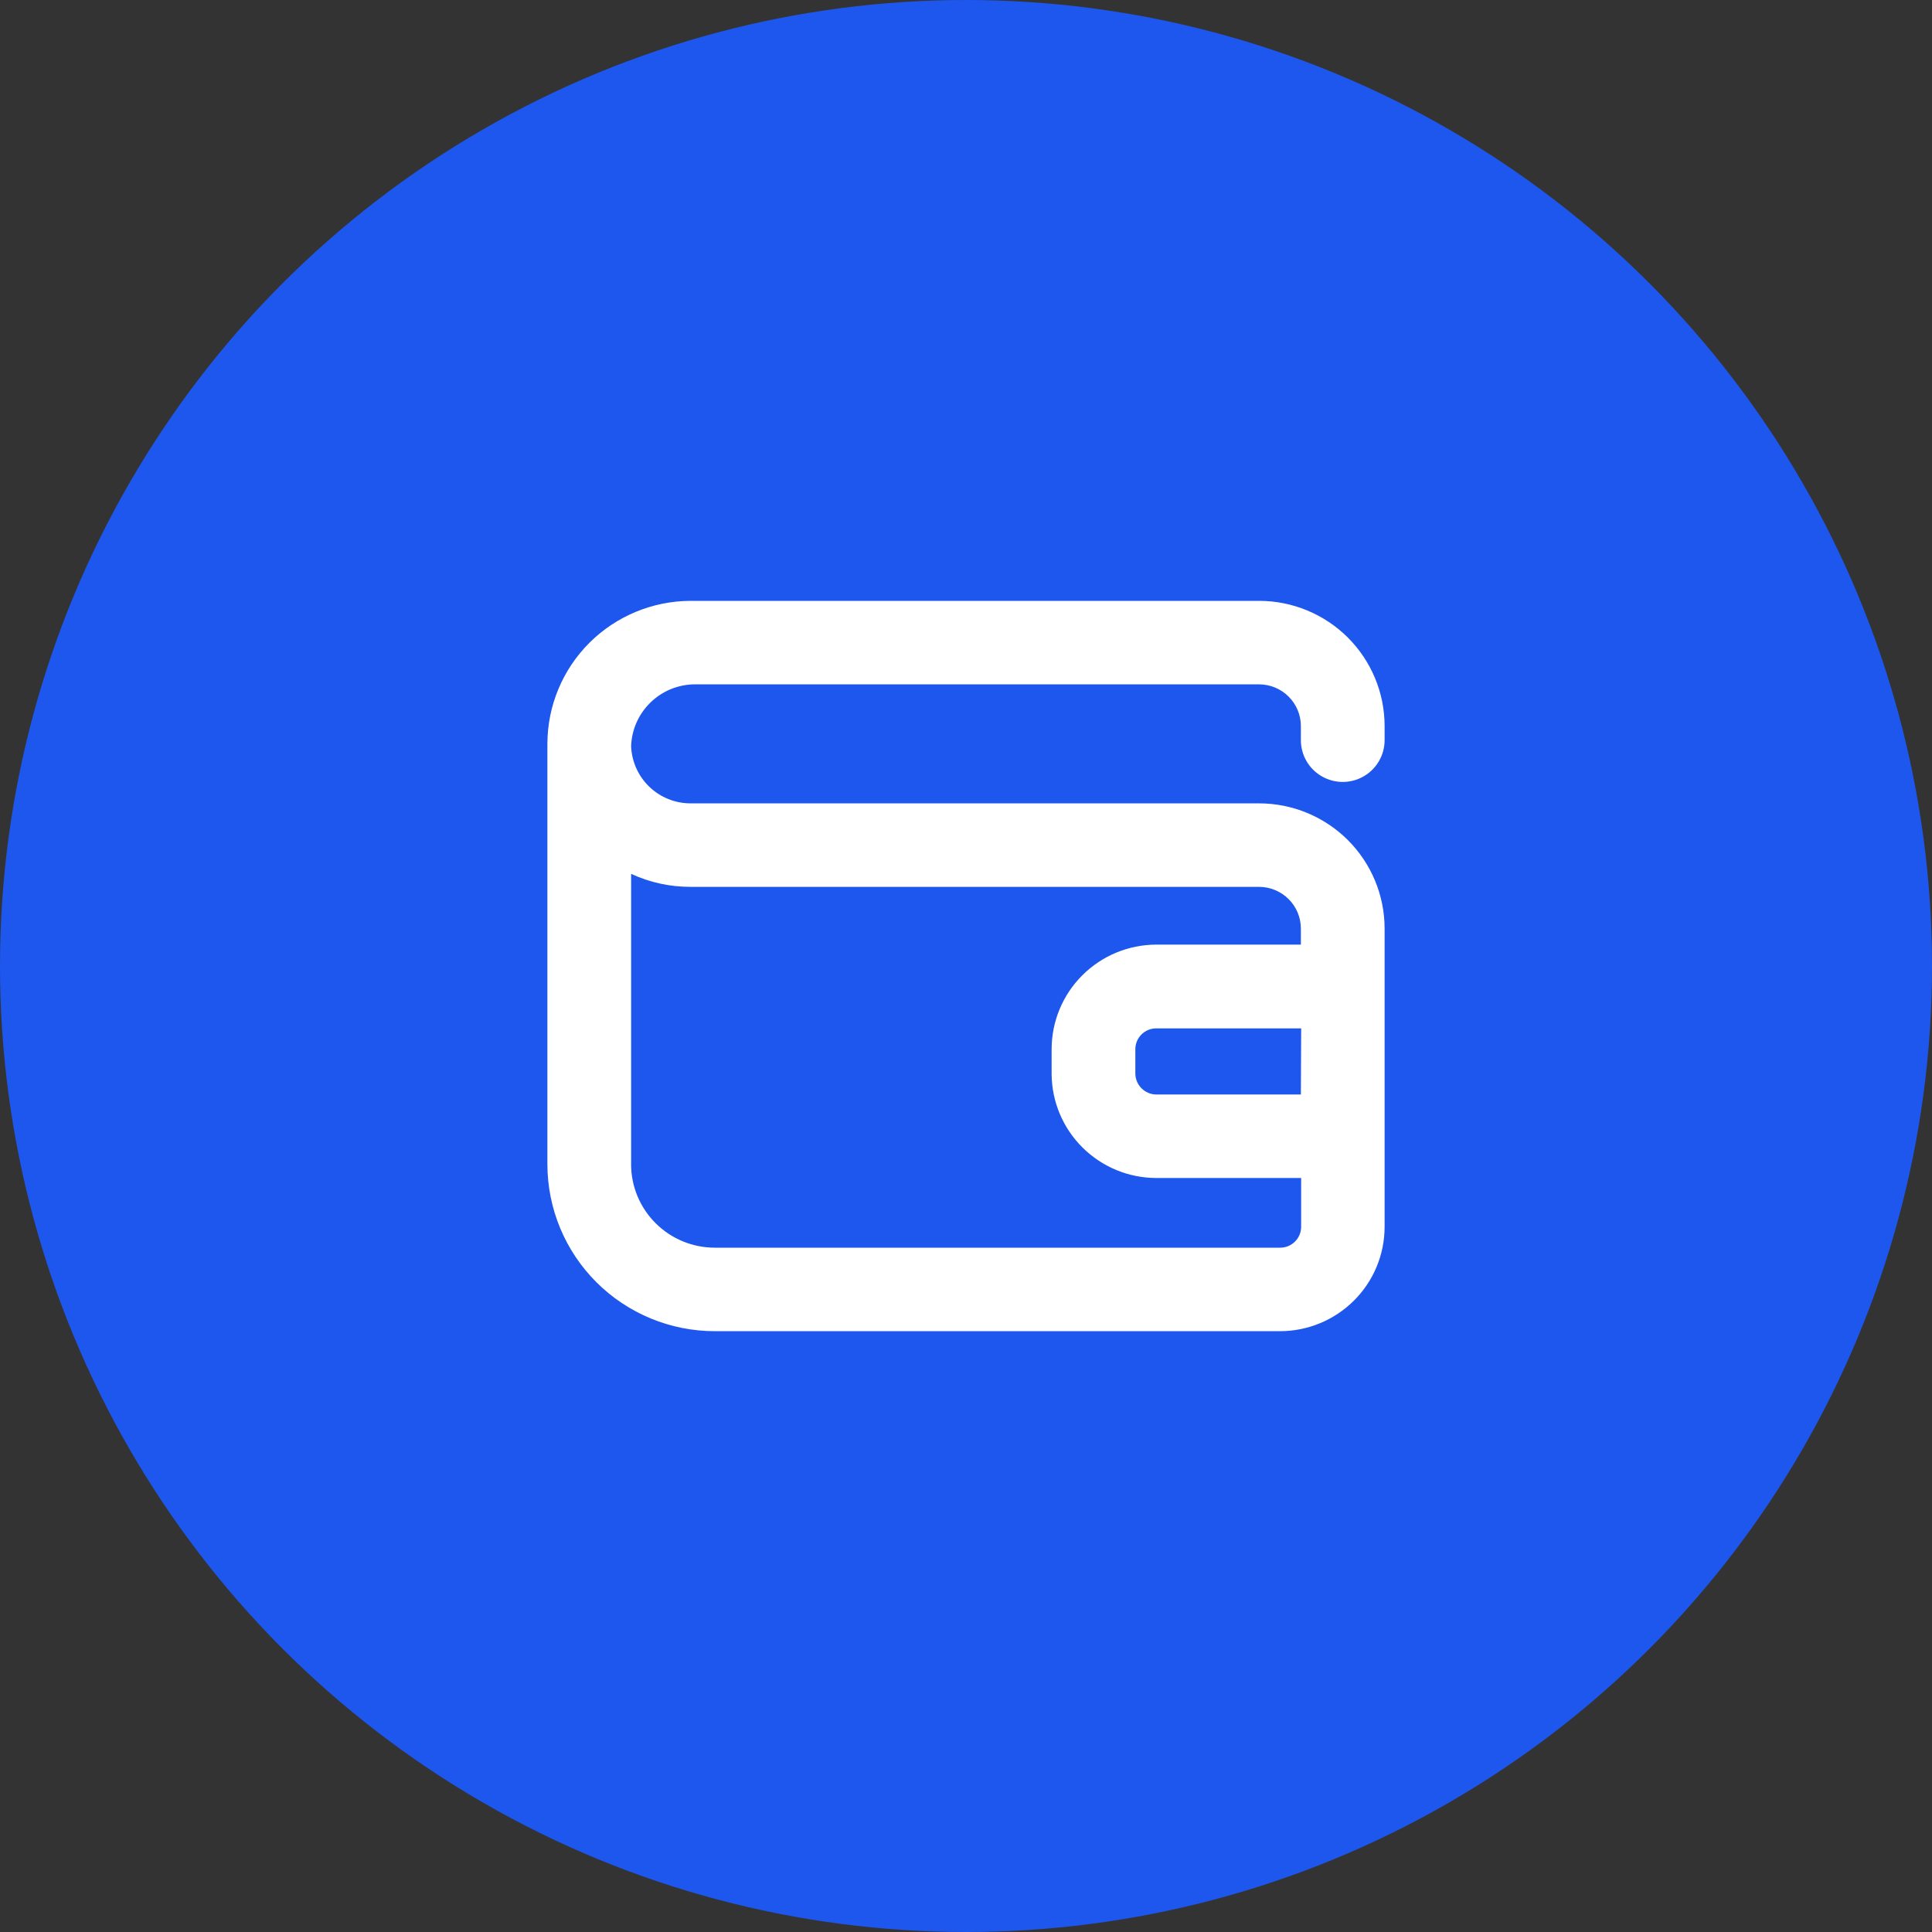 <svg width="60" height="60" viewBox="0 0 60 60" fill="none" xmlns="http://www.w3.org/2000/svg">
<rect x="0" y="0" width="60" height="60" fill="#333333" stroke="none"/>
<circle cx="30" cy="30" r="30" fill="#1E57EE"/>
<path d="M39.75 41.341C40.612 41.341 41.438 40.999 42.048 40.391C42.658 39.784 43 38.959 43 38.099V28.838C43 27.807 42.589 26.818 41.858 26.088C41.126 25.359 40.134 24.949 39.1 24.949H21.449C20.97 24.95 20.509 24.765 20.165 24.433C19.82 24.102 19.618 23.65 19.6 23.173C19.617 22.663 19.83 22.18 20.195 21.823C20.559 21.465 21.047 21.261 21.558 21.253H39.1C39.445 21.253 39.776 21.39 40.019 21.633C40.263 21.876 40.4 22.206 40.4 22.549V22.987C40.4 23.451 40.648 23.879 41.05 24.11C41.452 24.342 41.948 24.342 42.35 24.11C42.752 23.879 43 23.451 43 22.987V22.549C43 21.518 42.589 20.529 41.858 19.799C41.126 19.07 40.135 18.66 39.1 18.66H21.449C20.27 18.663 19.139 19.131 18.305 19.962C17.472 20.794 17.002 21.921 17 23.097V36.154C17 37.53 17.548 38.849 18.523 39.822C19.498 40.794 20.821 41.341 22.2 41.341L39.75 41.341ZM40.4 33.991H35.909C35.552 33.987 35.264 33.699 35.259 33.343V32.585C35.259 32.227 35.55 31.937 35.909 31.937H40.409L40.4 33.991ZM19.6 36.155V27.138C20.179 27.407 20.81 27.544 21.449 27.542H39.1C39.444 27.542 39.775 27.679 40.019 27.922C40.263 28.165 40.4 28.495 40.4 28.839V29.336H35.909C35.046 29.338 34.219 29.681 33.61 30.291C33.001 30.899 32.659 31.725 32.659 32.585V33.368C32.668 34.223 33.014 35.04 33.622 35.641C34.23 36.243 35.052 36.582 35.909 36.584H40.408V38.1L40.408 38.099C40.408 38.457 40.117 38.748 39.758 38.748H22.2C21.51 38.748 20.849 38.475 20.361 37.988C19.873 37.502 19.599 36.843 19.599 36.155L19.6 36.155Z" fill="white"/>
</svg>
